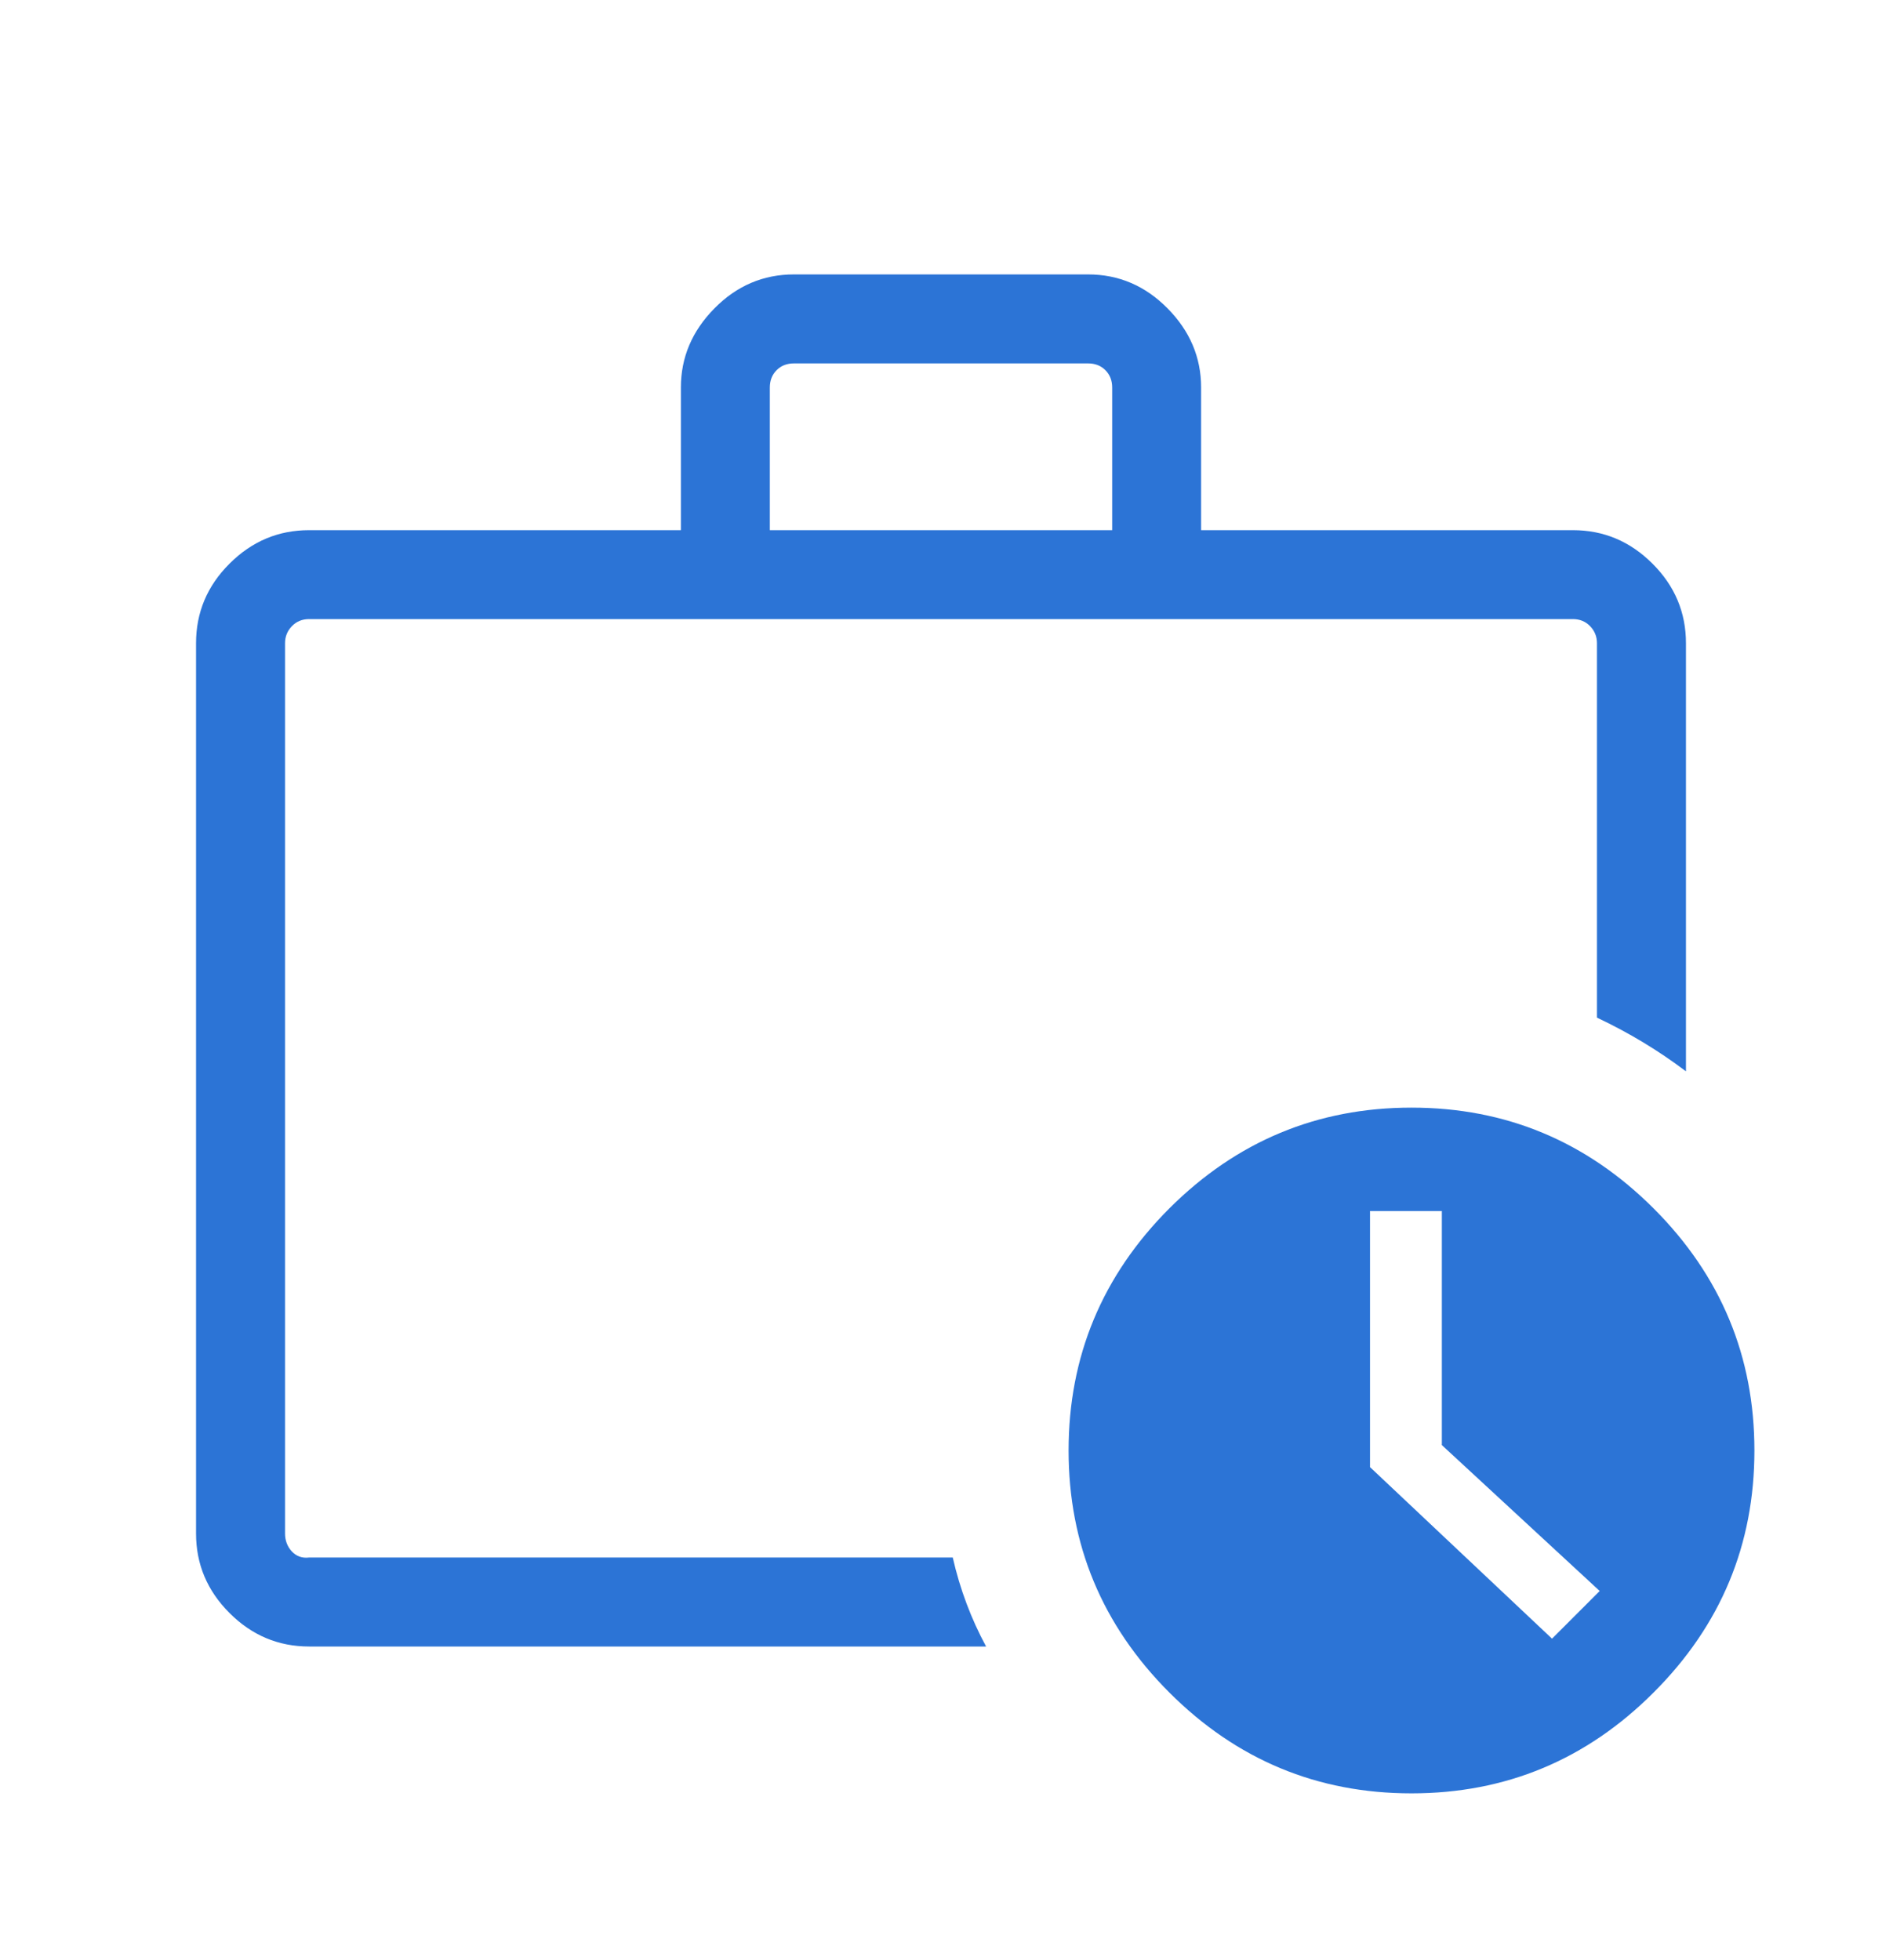 <svg width="24" height="25" viewBox="0 0 24 25" fill="none" xmlns="http://www.w3.org/2000/svg">
<g id="location_on_FILL0_wght300_GRAD0_opsz48 (1) 2">
<path id="Vector" d="M3.942 21C3.55 21 3.212 20.858 2.927 20.573C2.642 20.288 2.5 19.95 2.5 19.558V8.204C2.5 7.812 2.642 7.473 2.927 7.189C3.212 6.904 3.55 6.762 3.942 6.762H8.683V4.942C8.683 4.559 8.825 4.223 9.11 3.934C9.394 3.645 9.733 3.5 10.125 3.5H13.875C14.267 3.5 14.605 3.645 14.89 3.934C15.175 4.223 15.317 4.559 15.317 4.942V6.762H20.058C20.45 6.762 20.788 6.904 21.073 7.189C21.358 7.473 21.5 7.812 21.5 8.204V13.664C21.324 13.531 21.145 13.41 20.96 13.298C20.777 13.187 20.578 13.08 20.365 12.979V8.204C20.365 8.121 20.337 8.048 20.279 7.988C20.221 7.927 20.147 7.896 20.058 7.896H3.942C3.853 7.896 3.779 7.927 3.721 7.988C3.663 8.048 3.635 8.121 3.635 8.204V19.558C3.635 19.647 3.663 19.724 3.721 19.787C3.779 19.849 3.853 19.876 3.942 19.865H12.15C12.196 20.068 12.255 20.264 12.326 20.453C12.397 20.642 12.48 20.824 12.575 21H3.942ZM9.817 6.762H14.183V4.942C14.183 4.853 14.154 4.779 14.096 4.721C14.038 4.663 13.965 4.635 13.875 4.635H10.125C10.035 4.635 9.962 4.663 9.904 4.721C9.846 4.779 9.817 4.853 9.817 4.942V6.762ZM18 22.873C16.799 22.873 15.77 22.445 14.912 21.587C14.056 20.73 13.627 19.701 13.627 18.5C13.627 17.299 14.056 16.27 14.912 15.412C15.77 14.556 16.799 14.127 18 14.127C19.201 14.127 20.23 14.556 21.087 15.412C21.945 16.27 22.373 17.299 22.373 18.5C22.373 19.701 21.945 20.73 21.087 21.587C20.23 22.445 19.201 22.873 18 22.873ZM19.792 20.9L20.4 20.292L18.387 18.431V15.446H17.471V18.712L19.792 20.9Z" fill="#2C74D6"/>
</g>
</svg>
